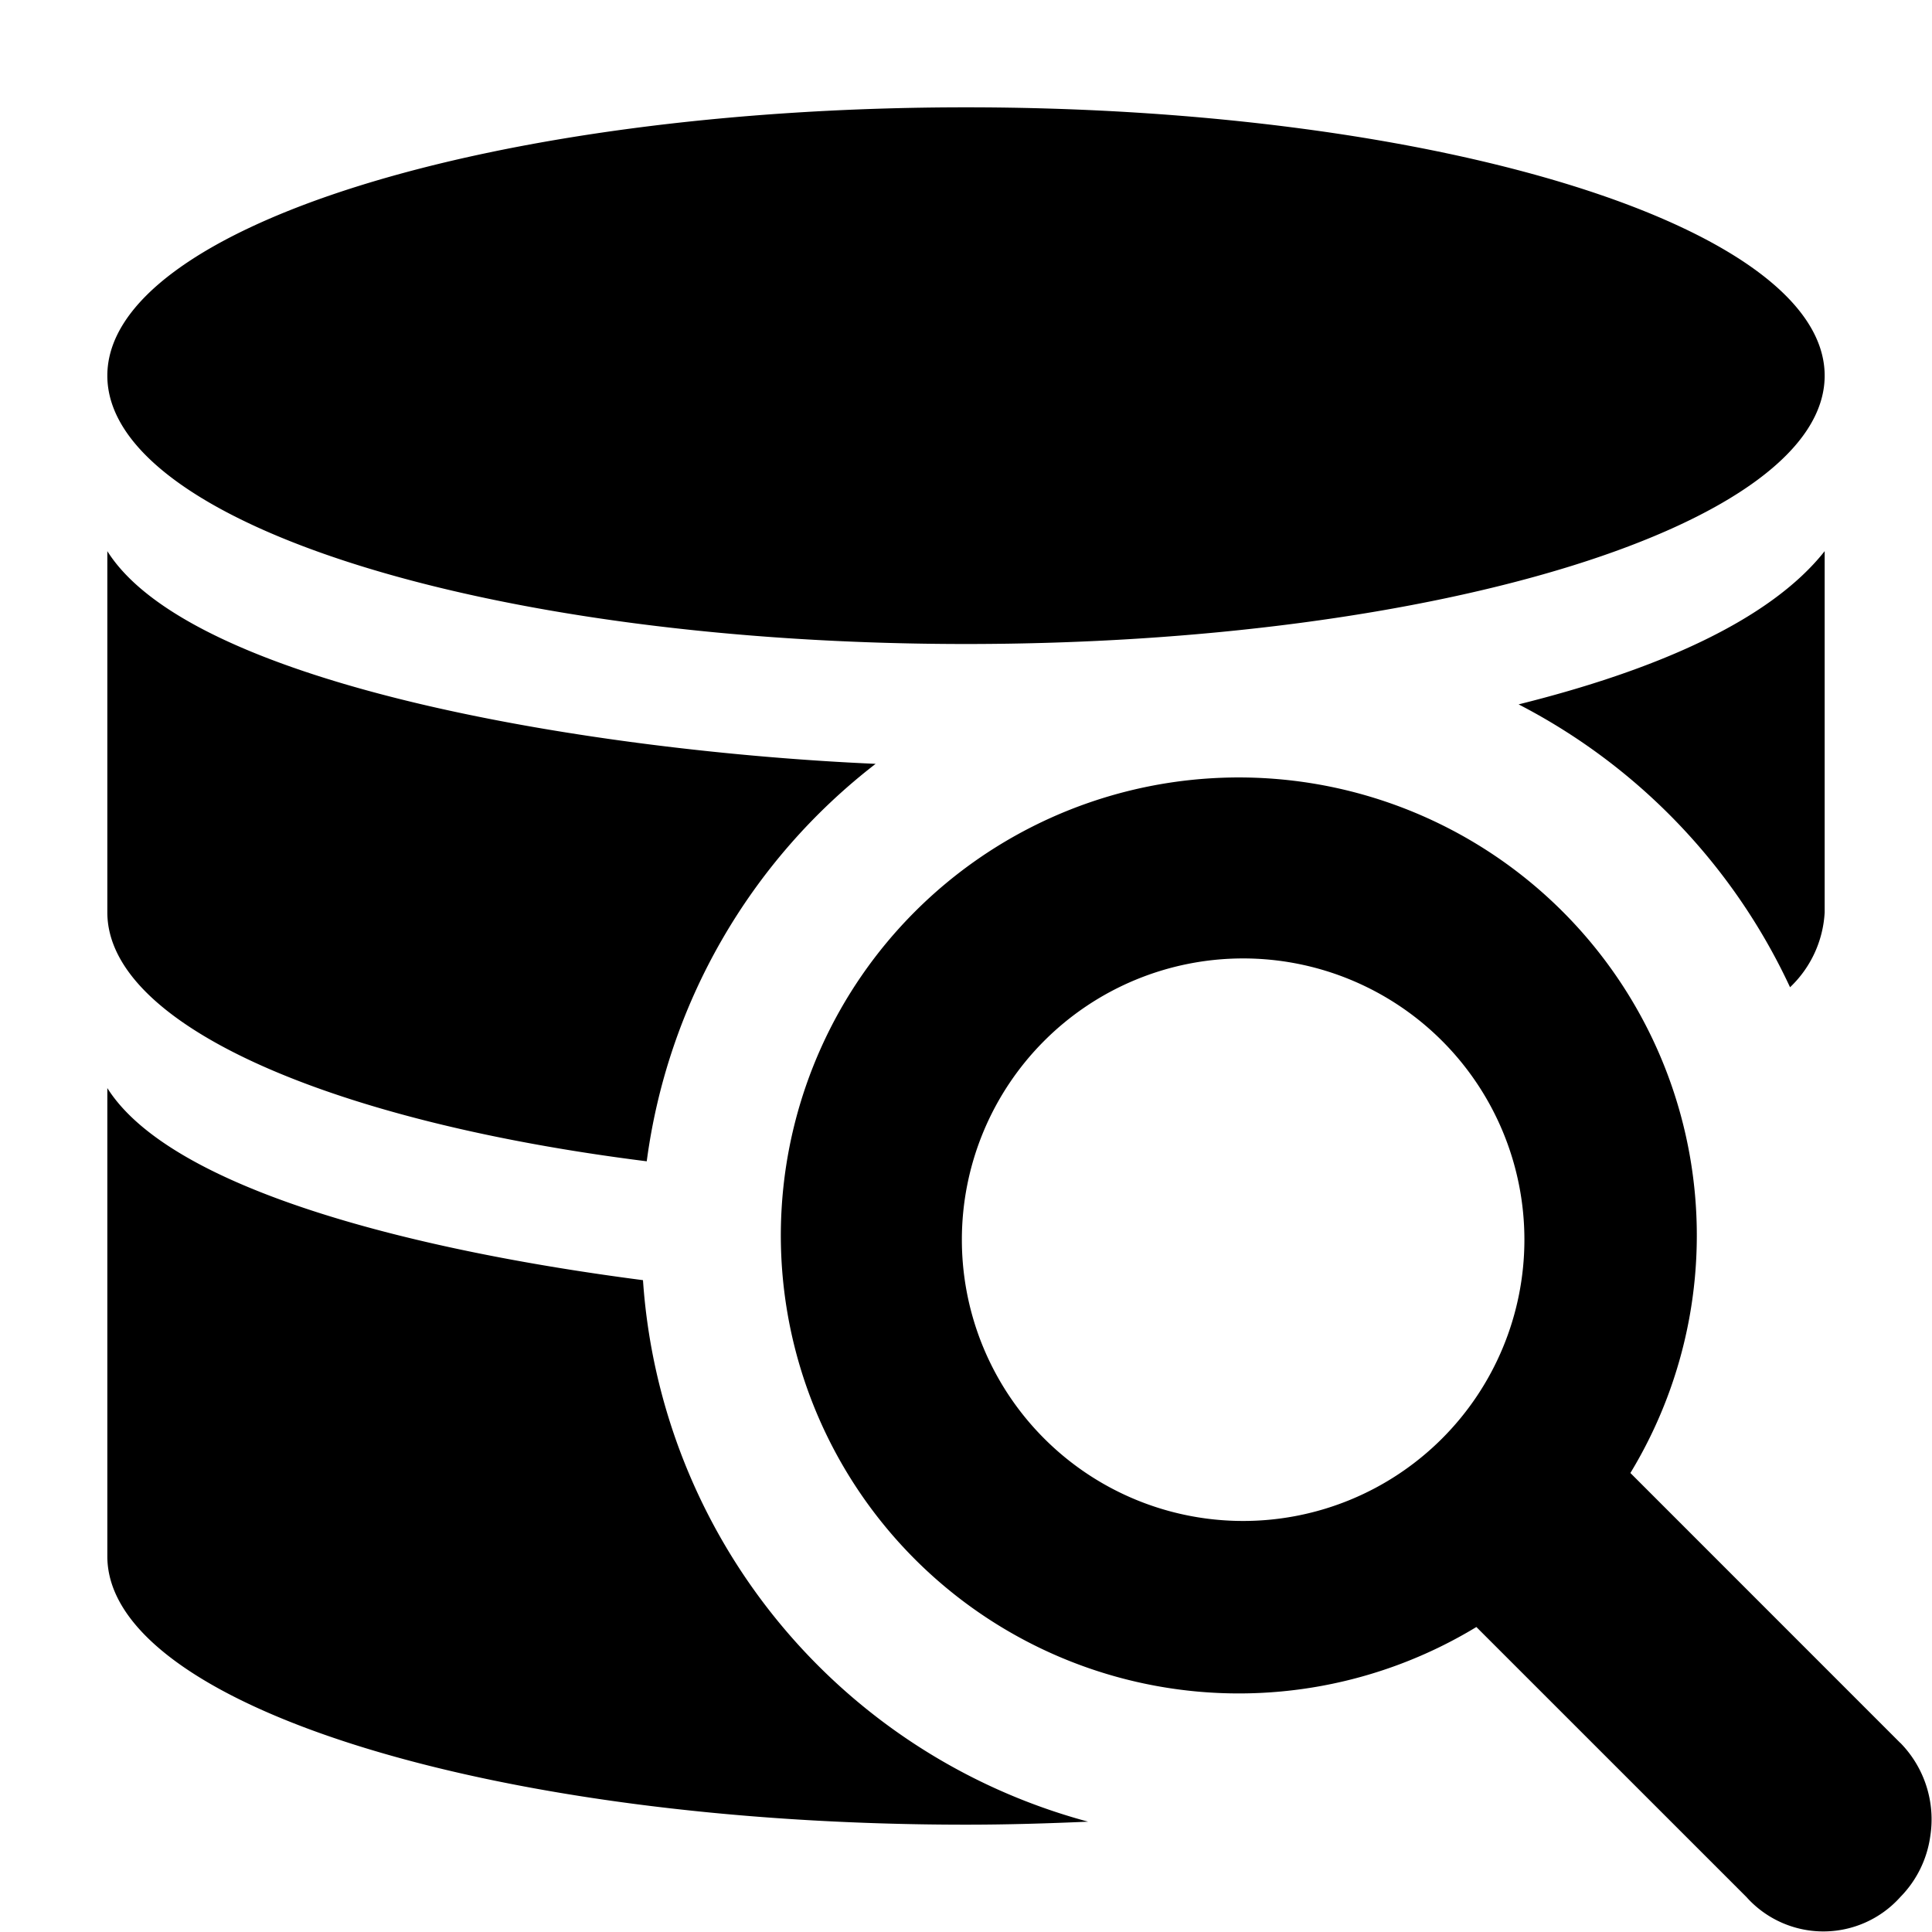 <svg xmlns="http://www.w3.org/2000/svg" width="36" height="36" viewBox="0 0 36 36"><path d="M35.41 32.478l-5.03-5.031a8.534 8.534 0 10-2.87 2.87l5.031 5.03a1.924 1.924 0 002.87 0 2.006 2.006 0 00.555-1.12 2.036 2.036 0 00-.555-1.75zM17.923 23.1a5.241 5.241 0 115.242 5.241 5.241 5.241 0 01-5.242-5.24zM18 12c8.837 0 16-2.239 16-5s-7.163-5-16-5S2 4.239 2 7s7.163 5 16 5zm10.297 1.125a11.289 11.289 0 015.058 5.271A2.078 2.078 0 0034 17v-6.73c-1.039 1.314-3.194 2.23-5.703 2.855zm-16.246 8.514a11.218 11.218 0 014.265-7.406C11.199 14.009 3.601 12.81 2 10.27V17c0 2.103 4.163 3.9 10.05 4.639zm-.07 2.215c-4.32-.56-8.796-1.702-9.981-3.579V29c0 2.761 7.163 5 16 5 .774 0 1.53-.023 2.275-.056a11.237 11.237 0 01-8.294-10.09z"/></svg>